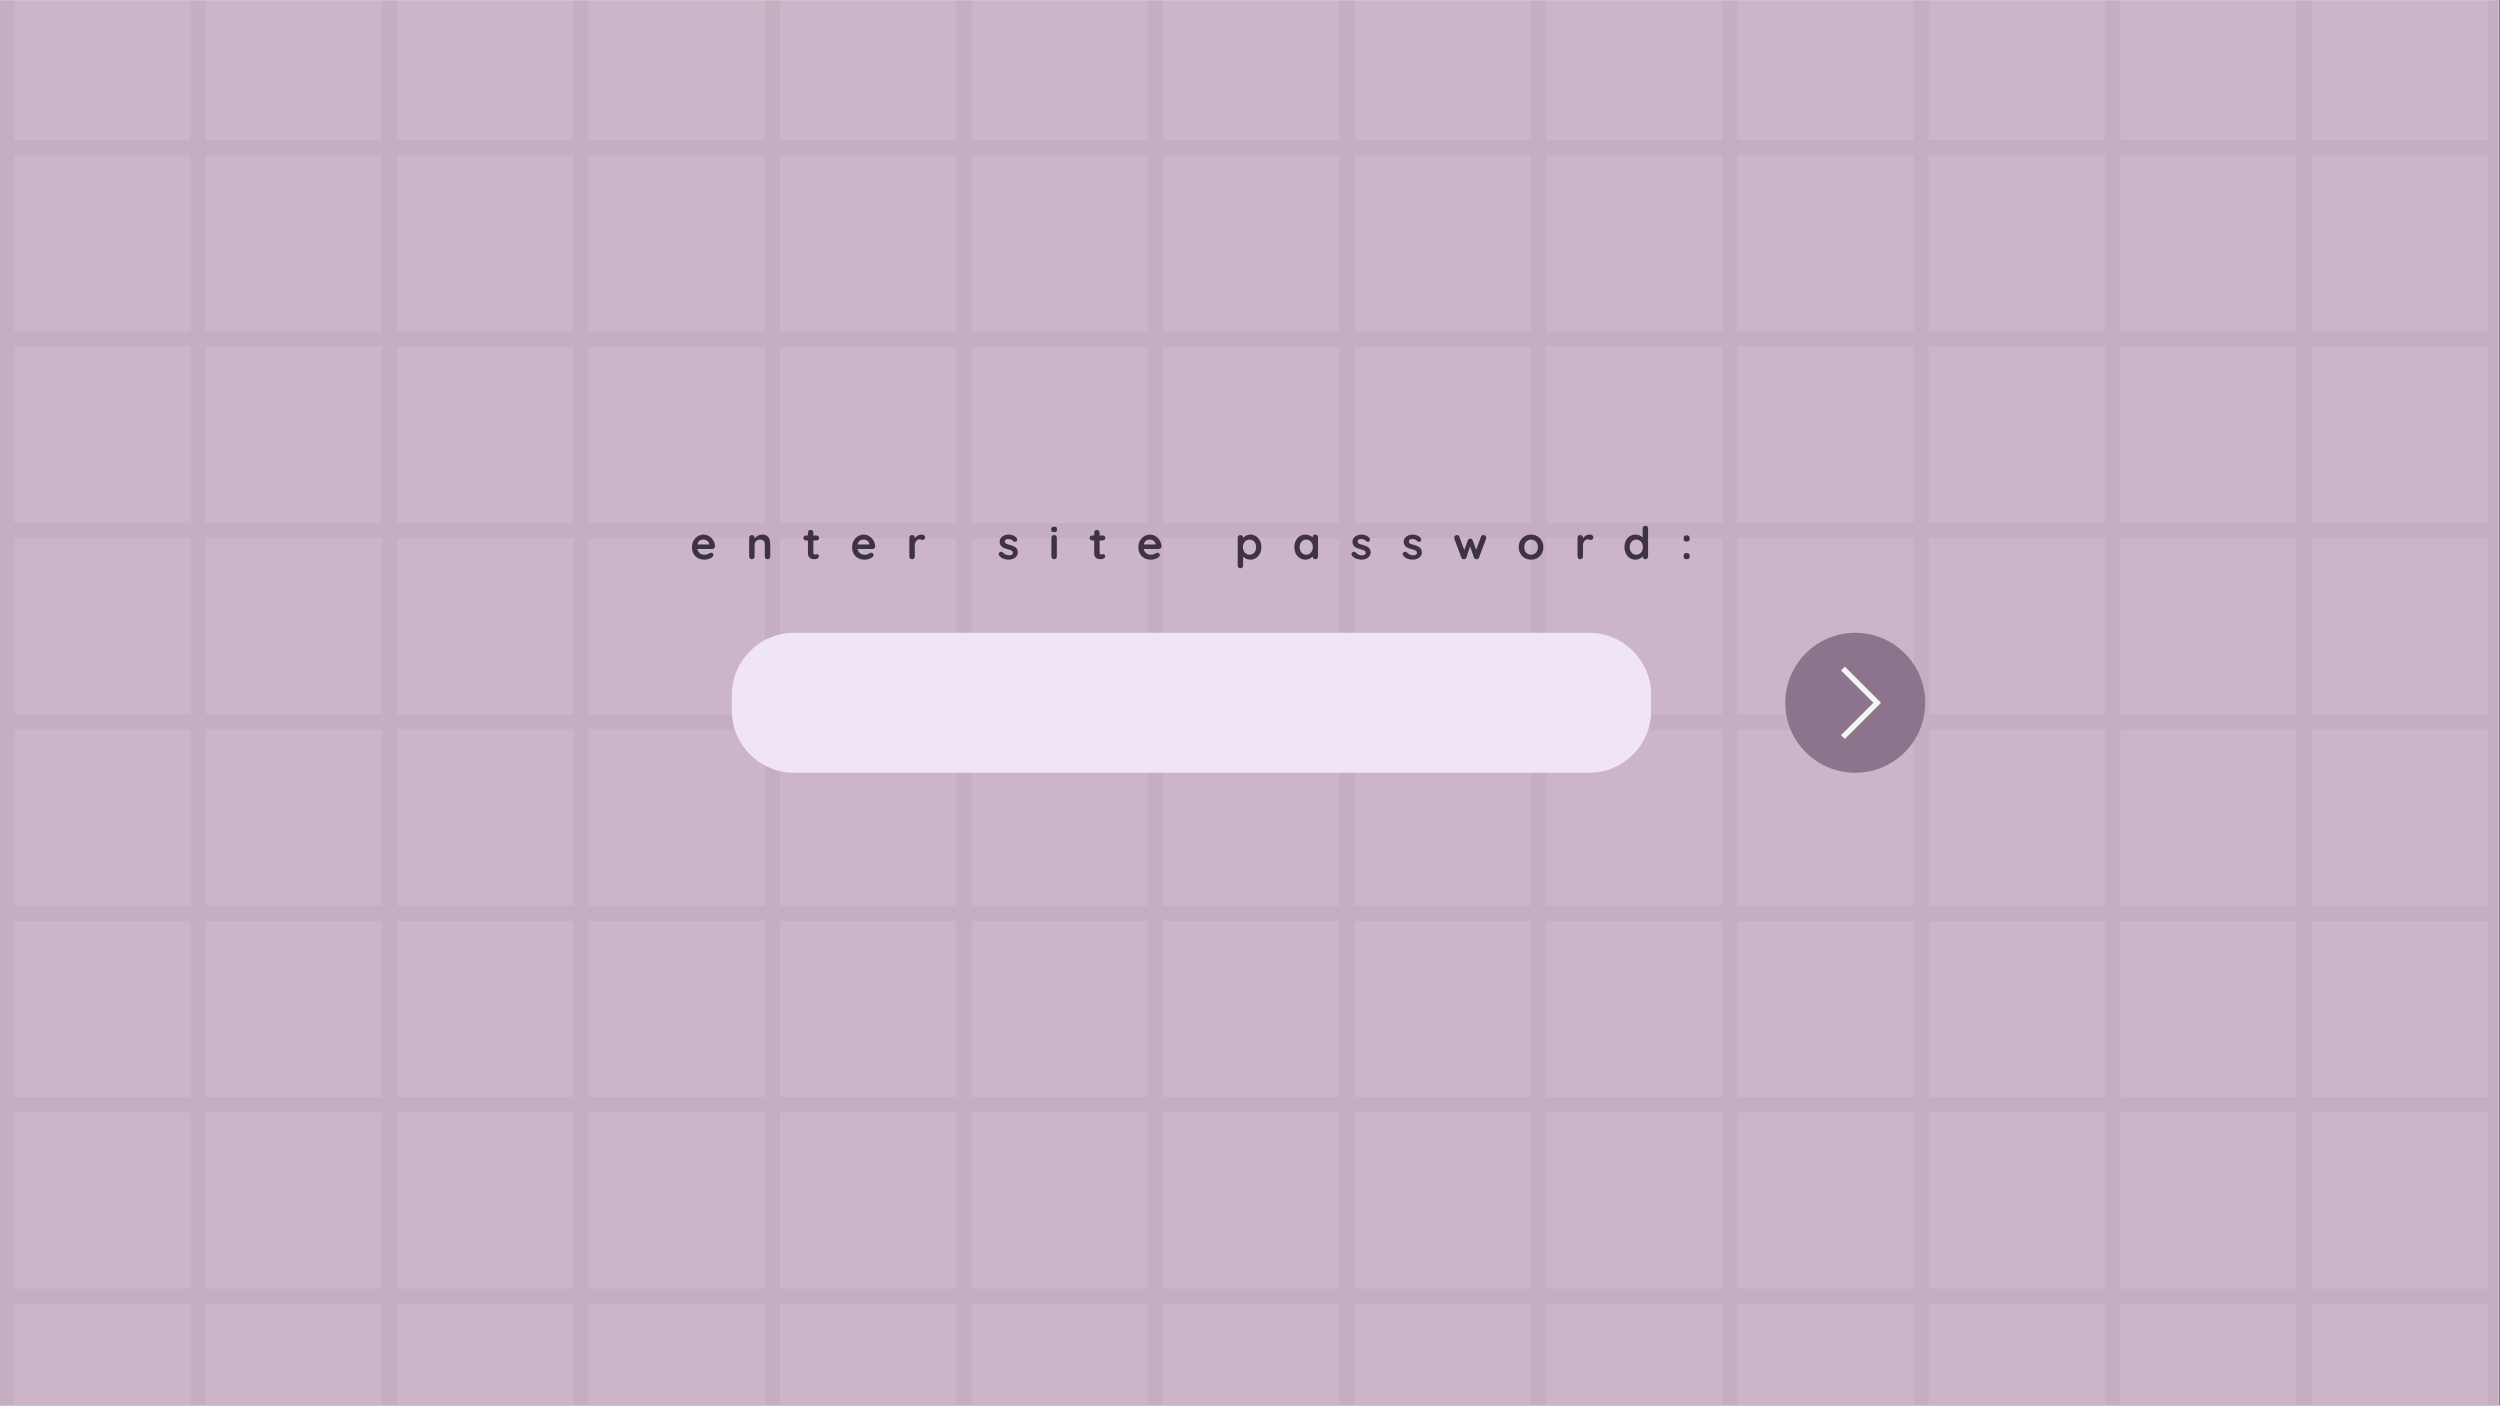 <svg xmlns="http://www.w3.org/2000/svg" xmlns:xlink="http://www.w3.org/1999/xlink" width="1366" zoomAndPan="magnify" viewBox="0 0 1024.5 576" height="768" preserveAspectRatio="xMidYMid meet" version="1.2"><rect x="0" y="0" width="1024.5" height="576" fill="#808080" stroke="none"/><defs><clipPath id="201e81572a"><path d="M 0 0.141 L 1024 0.141 L 1024 575.859 L 0 575.859 Z M 0 0.141 "/></clipPath><filter x="0%" y="0%" width="100%" filterUnits="objectBoundingBox" id="d7fb95d972" height="100%"><feColorMatrix values="0 0 0 0 1 0 0 0 0 1 0 0 0 0 1 0 0 0 1 0" type="matrix" in="SourceGraphic"/></filter><clipPath id="aa9f93e0ec"><path d="M 0 0.141 L 1024 0.141 L 1024 575.859 L 0 575.859 Z M 0 0.141 "/></clipPath><clipPath id="bc7cb6d0bb"><rect x="0" width="1024" y="0" height="576"/></clipPath><clipPath id="2234d8de7b"><path d="M 299.914 259.32 L 676.801 259.32 L 676.801 316.68 L 299.914 316.68 Z M 299.914 259.32 "/></clipPath><clipPath id="a58e790981"><path d="M 325.402 259.32 L 651.168 259.32 C 665.242 259.32 676.652 270.73 676.652 284.805 L 676.652 291.195 C 676.652 305.27 665.242 316.68 651.168 316.68 L 325.402 316.68 C 311.324 316.68 299.914 305.27 299.914 291.195 L 299.914 284.805 C 299.914 270.73 311.324 259.32 325.402 259.32 Z M 325.402 259.32 "/></clipPath><clipPath id="e7c328c275"><path d="M 731.602 259.32 L 789 259.32 L 789 317 L 731.602 317 Z M 731.602 259.32 "/></clipPath></defs><g id="f8a8e75bf9"><g clip-rule="nonzero" clip-path="url(#201e81572a)"><path style=" stroke:none;fill-rule:nonzero;fill:#ffffff;fill-opacity:1;" d="M 0 0.141 L 1024 0.141 L 1024 575.859 L 0 575.859 Z M 0 0.141 "/><path style=" stroke:none;fill-rule:nonzero;fill:#ccb5c8;fill-opacity:1;" d="M 0 0.141 L 1024 0.141 L 1024 575.859 L 0 575.859 Z M 0 0.141 "/><g mask="url(#7dab1a3748)" transform="matrix(1,0,0,1,0,-0)"><g clip-path="url(#bc7cb6d0bb)"><g clip-rule="nonzero" clip-path="url(#aa9f93e0ec)"><path style=" stroke:none;fill-rule:nonzero;fill:#8d748d;fill-opacity:1;" d="M 1174.141 -171.777 L 1174.141 -178 L 1104.27 -178 L 1104.27 -247.875 L 1098.047 -247.875 L 1098.047 -178 L 1025.809 -178 L 1025.809 -247.875 L 1019.59 -247.875 L 1019.59 -178 L 947.352 -178 L 947.352 -247.875 L 941.129 -247.875 L 941.129 -178 L 868.891 -178 L 868.891 -247.875 L 862.672 -247.875 L 862.672 -178 L 790.434 -178 L 790.434 -247.875 L 784.211 -247.875 L 784.211 -178 L 711.977 -178 L 711.977 -247.875 L 705.754 -247.875 L 705.754 -178 L 633.516 -178 L 633.516 -247.875 L 627.293 -247.875 L 627.293 -178 L 555.059 -178 L 555.059 -247.875 L 548.836 -247.875 L 548.836 -178 L 476.598 -178 L 476.598 -247.875 L 470.375 -247.875 L 470.375 -178 L 398.141 -178 L 398.141 -247.875 L 391.918 -247.875 L 391.918 -178 L 319.68 -178 L 319.68 -247.875 L 313.457 -247.875 L 313.457 -178 L 241.223 -178 L 241.223 -247.875 L 235 -247.875 L 235 -178 L 162.762 -178 L 162.762 -247.875 L 156.539 -247.875 L 156.539 -178 L 84.305 -178 L 84.305 -247.875 L 78.082 -247.875 L 78.082 -178 L 5.844 -178 L 5.844 -247.875 L -0.379 -247.875 L -0.379 -178 L -70.25 -178 L -70.25 -171.777 L -0.379 -171.777 L -0.379 -99.543 L -70.25 -99.543 L -70.25 -93.32 L -0.379 -93.32 L -0.379 -21.082 L -70.25 -21.082 L -70.25 -14.859 L -0.379 -14.859 L -0.379 57.375 L -70.25 57.375 L -70.25 63.598 L -0.379 63.598 L -0.379 135.836 L -70.25 135.836 L -70.25 142.059 L -0.379 142.059 L -0.379 214.293 L -70.25 214.293 L -70.25 220.516 L -0.379 220.516 L -0.379 292.754 L -70.25 292.754 L -70.25 298.977 L -0.379 298.977 L -0.379 371.211 L -70.25 371.211 L -70.25 377.434 L -0.379 377.434 L -0.379 449.672 L -70.25 449.672 L -70.25 455.895 L -0.379 455.895 L -0.379 528.129 L -70.25 528.129 L -70.25 534.352 L -0.379 534.352 L -0.379 606.59 L -70.25 606.59 L -70.25 612.812 L -0.379 612.812 L -0.379 685.047 L -70.25 685.047 L -70.25 691.27 L -0.379 691.27 L -0.379 763.508 L -70.25 763.508 L -70.25 769.73 L -0.379 769.73 L -0.379 841.965 L -70.25 841.965 L -70.25 848.188 L -0.379 848.188 L -0.379 920.426 L -70.25 920.426 L -70.25 926.648 L -0.379 926.648 L -0.379 996.52 L 5.844 996.52 L 5.844 926.648 L 78.082 926.648 L 78.082 996.52 L 84.305 996.52 L 84.305 926.648 L 156.539 926.648 L 156.539 996.52 L 162.762 996.52 L 162.762 926.648 L 235 926.648 L 235 996.52 L 241.223 996.52 L 241.223 926.648 L 313.457 926.648 L 313.457 996.52 L 319.68 996.52 L 319.68 926.648 L 391.918 926.648 L 391.918 996.52 L 398.141 996.52 L 398.141 926.648 L 470.375 926.648 L 470.375 996.52 L 476.598 996.52 L 476.598 926.648 L 548.836 926.648 L 548.836 996.52 L 555.059 996.52 L 555.059 926.648 L 627.293 926.648 L 627.293 996.52 L 633.516 996.52 L 633.516 926.648 L 705.754 926.648 L 705.754 996.52 L 711.977 996.52 L 711.977 926.648 L 784.211 926.648 L 784.211 996.52 L 790.434 996.52 L 790.434 926.648 L 862.672 926.648 L 862.672 996.52 L 868.891 996.52 L 868.891 926.648 L 941.129 926.648 L 941.129 996.52 L 947.352 996.52 L 947.352 926.648 L 1019.59 926.648 L 1019.59 996.52 L 1025.809 996.52 L 1025.809 926.648 L 1098.047 926.648 L 1098.047 996.52 L 1104.27 996.52 L 1104.27 926.648 L 1174.141 926.648 L 1174.141 920.426 L 1104.27 920.426 L 1104.27 848.188 L 1174.141 848.188 L 1174.141 841.965 L 1104.27 841.965 L 1104.27 769.73 L 1174.141 769.73 L 1174.141 763.508 L 1104.27 763.508 L 1104.27 691.27 L 1174.141 691.27 L 1174.141 685.047 L 1104.27 685.047 L 1104.27 612.812 L 1174.141 612.812 L 1174.141 606.59 L 1104.27 606.59 L 1104.27 534.352 L 1174.141 534.352 L 1174.141 528.129 L 1104.27 528.129 L 1104.27 455.895 L 1174.141 455.895 L 1174.141 449.672 L 1104.27 449.672 L 1104.27 377.434 L 1174.141 377.434 L 1174.141 371.211 L 1104.27 371.211 L 1104.27 298.977 L 1174.141 298.977 L 1174.141 292.754 L 1104.27 292.754 L 1104.27 220.516 L 1174.141 220.516 L 1174.141 214.293 L 1104.27 214.293 L 1104.27 142.059 L 1174.141 142.059 L 1174.141 135.836 L 1104.27 135.836 L 1104.27 63.598 L 1174.141 63.598 L 1174.141 57.375 L 1104.27 57.375 L 1104.27 -14.859 L 1174.141 -14.859 L 1174.141 -21.082 L 1104.27 -21.082 L 1104.27 -93.32 L 1174.141 -93.32 L 1174.141 -99.543 L 1104.27 -99.543 L 1104.27 -171.777 Z M 1019.59 -171.777 L 1019.59 -99.543 L 947.352 -99.543 L 947.352 -171.777 Z M 548.836 377.434 L 548.836 449.672 L 476.598 449.672 L 476.598 377.434 Z M 476.598 371.211 L 476.598 298.977 L 548.836 298.977 L 548.836 371.211 Z M 555.059 377.434 L 627.293 377.434 L 627.293 449.672 L 555.059 449.672 Z M 555.059 371.211 L 555.059 298.977 L 627.293 298.977 L 627.293 371.211 Z M 555.059 292.754 L 555.059 220.516 L 627.293 220.516 L 627.293 292.754 Z M 548.836 292.754 L 476.598 292.754 L 476.598 220.516 L 548.836 220.516 Z M 470.375 292.754 L 398.141 292.754 L 398.141 220.516 L 470.375 220.516 Z M 470.375 298.977 L 470.375 371.211 L 398.141 371.211 L 398.141 298.977 Z M 470.375 377.434 L 470.375 449.672 L 398.141 449.672 L 398.141 377.434 Z M 470.375 455.895 L 470.375 528.129 L 398.141 528.129 L 398.141 455.895 Z M 476.598 455.895 L 548.836 455.895 L 548.836 528.129 L 476.598 528.129 Z M 555.059 455.895 L 627.293 455.895 L 627.293 528.129 L 555.059 528.129 Z M 633.516 455.895 L 705.754 455.895 L 705.754 528.129 L 633.516 528.129 Z M 633.516 449.672 L 633.516 377.434 L 705.754 377.434 L 705.754 449.672 Z M 633.516 371.211 L 633.516 298.977 L 705.754 298.977 L 705.754 371.211 Z M 633.516 292.754 L 633.516 220.516 L 705.754 220.516 L 705.754 292.754 Z M 633.516 214.293 L 633.516 142.059 L 705.754 142.059 L 705.754 214.293 Z M 627.293 214.293 L 555.059 214.293 L 555.059 142.059 L 627.293 142.059 Z M 548.836 214.293 L 476.598 214.293 L 476.598 142.059 L 548.836 142.059 Z M 470.375 214.293 L 398.141 214.293 L 398.141 142.059 L 470.375 142.059 Z M 391.918 214.293 L 319.68 214.293 L 319.68 142.059 L 391.918 142.059 Z M 391.918 220.516 L 391.918 292.754 L 319.68 292.754 L 319.68 220.516 Z M 391.918 298.977 L 391.918 371.211 L 319.68 371.211 L 319.68 298.977 Z M 391.918 377.434 L 391.918 449.672 L 319.68 449.672 L 319.68 377.434 Z M 391.918 455.895 L 391.918 528.129 L 319.68 528.129 L 319.68 455.895 Z M 391.918 534.352 L 391.918 606.59 L 319.68 606.59 L 319.68 534.352 Z M 398.141 534.352 L 470.375 534.352 L 470.375 606.59 L 398.141 606.59 Z M 476.598 534.352 L 548.836 534.352 L 548.836 606.59 L 476.598 606.59 Z M 555.059 534.352 L 627.293 534.352 L 627.293 606.59 L 555.059 606.59 Z M 633.516 534.352 L 705.754 534.352 L 705.754 606.59 L 633.516 606.59 Z M 711.977 534.352 L 784.211 534.352 L 784.211 606.59 L 711.977 606.59 Z M 711.977 528.129 L 711.977 455.895 L 784.211 455.895 L 784.211 528.129 Z M 711.977 449.672 L 711.977 377.434 L 784.211 377.434 L 784.211 449.672 Z M 711.977 371.211 L 711.977 298.977 L 784.211 298.977 L 784.211 371.211 Z M 711.977 292.754 L 711.977 220.516 L 784.211 220.516 L 784.211 292.754 Z M 711.977 214.293 L 711.977 142.059 L 784.211 142.059 L 784.211 214.293 Z M 711.977 135.836 L 711.977 63.598 L 784.211 63.598 L 784.211 135.836 Z M 705.754 135.836 L 633.516 135.836 L 633.516 63.598 L 705.754 63.598 Z M 627.293 135.836 L 555.059 135.836 L 555.059 63.598 L 627.293 63.598 Z M 548.836 135.836 L 476.598 135.836 L 476.598 63.598 L 548.836 63.598 Z M 470.375 135.836 L 398.141 135.836 L 398.141 63.598 L 470.375 63.598 Z M 391.918 135.836 L 319.68 135.836 L 319.68 63.598 L 391.918 63.598 Z M 313.457 135.836 L 241.223 135.836 L 241.223 63.598 L 313.457 63.598 Z M 313.457 142.059 L 313.457 214.293 L 241.223 214.293 L 241.223 142.059 Z M 313.457 220.516 L 313.457 292.754 L 241.223 292.754 L 241.223 220.516 Z M 313.457 298.977 L 313.457 371.211 L 241.223 371.211 L 241.223 298.977 Z M 313.457 377.434 L 313.457 449.672 L 241.223 449.672 L 241.223 377.434 Z M 313.457 455.895 L 313.457 528.129 L 241.223 528.129 L 241.223 455.895 Z M 313.457 534.352 L 313.457 606.59 L 241.223 606.59 L 241.223 534.352 Z M 313.457 612.812 L 313.457 685.047 L 241.223 685.047 L 241.223 612.812 Z M 319.68 612.812 L 391.918 612.812 L 391.918 685.047 L 319.68 685.047 Z M 398.141 612.812 L 470.375 612.812 L 470.375 685.047 L 398.141 685.047 Z M 476.598 612.812 L 548.836 612.812 L 548.836 685.047 L 476.598 685.047 Z M 555.059 612.812 L 627.293 612.812 L 627.293 685.047 L 555.059 685.047 Z M 633.516 612.812 L 705.754 612.812 L 705.754 685.047 L 633.516 685.047 Z M 711.977 612.812 L 784.211 612.812 L 784.211 685.047 L 711.977 685.047 Z M 790.434 612.812 L 862.672 612.812 L 862.672 685.047 L 790.434 685.047 Z M 790.434 606.59 L 790.434 534.352 L 862.672 534.352 L 862.672 606.59 Z M 790.434 528.129 L 790.434 455.895 L 862.672 455.895 L 862.672 528.129 Z M 790.434 449.672 L 790.434 377.434 L 862.672 377.434 L 862.672 449.672 Z M 790.434 371.211 L 790.434 298.977 L 862.672 298.977 L 862.672 371.211 Z M 790.434 292.754 L 790.434 220.516 L 862.672 220.516 L 862.672 292.754 Z M 790.434 214.293 L 790.434 142.059 L 862.672 142.059 L 862.672 214.293 Z M 790.434 135.836 L 790.434 63.598 L 862.672 63.598 L 862.672 135.836 Z M 790.434 57.375 L 790.434 -14.859 L 862.672 -14.859 L 862.672 57.375 Z M 784.211 57.375 L 711.977 57.375 L 711.977 -14.859 L 784.211 -14.859 Z M 705.754 57.375 L 633.516 57.375 L 633.516 -14.859 L 705.754 -14.859 Z M 627.293 57.375 L 555.059 57.375 L 555.059 -14.859 L 627.293 -14.859 Z M 548.836 57.375 L 476.598 57.375 L 476.598 -14.859 L 548.836 -14.859 Z M 470.375 57.375 L 398.141 57.375 L 398.141 -14.859 L 470.375 -14.859 Z M 391.918 57.375 L 319.68 57.375 L 319.68 -14.859 L 391.918 -14.859 Z M 313.457 57.375 L 241.223 57.375 L 241.223 -14.859 L 313.457 -14.859 Z M 235 57.375 L 162.762 57.375 L 162.762 -14.859 L 235 -14.859 Z M 235 63.598 L 235 135.836 L 162.762 135.836 L 162.762 63.598 Z M 235 142.059 L 235 214.293 L 162.762 214.293 L 162.762 142.059 Z M 235 220.516 L 235 292.754 L 162.762 292.754 L 162.762 220.516 Z M 235 298.977 L 235 371.211 L 162.762 371.211 L 162.762 298.977 Z M 235 377.434 L 235 449.672 L 162.762 449.672 L 162.762 377.434 Z M 235 455.895 L 235 528.129 L 162.762 528.129 L 162.762 455.895 Z M 235 534.352 L 235 606.59 L 162.762 606.59 L 162.762 534.352 Z M 235 612.812 L 235 685.047 L 162.762 685.047 L 162.762 612.812 Z M 235 691.27 L 235 763.508 L 162.762 763.508 L 162.762 691.27 Z M 241.223 691.27 L 313.457 691.27 L 313.457 763.508 L 241.223 763.508 Z M 319.68 691.27 L 391.918 691.27 L 391.918 763.508 L 319.68 763.508 Z M 398.141 691.27 L 470.375 691.27 L 470.375 763.508 L 398.141 763.508 Z M 476.598 691.27 L 548.836 691.27 L 548.836 763.508 L 476.598 763.508 Z M 555.059 691.27 L 627.293 691.27 L 627.293 763.508 L 555.059 763.508 Z M 633.516 691.27 L 705.754 691.27 L 705.754 763.508 L 633.516 763.508 Z M 711.977 691.27 L 784.211 691.27 L 784.211 763.508 L 711.977 763.508 Z M 790.434 691.27 L 862.672 691.27 L 862.672 763.508 L 790.434 763.508 Z M 868.891 691.27 L 941.129 691.27 L 941.129 763.508 L 868.891 763.508 Z M 868.891 685.047 L 868.891 612.812 L 941.129 612.812 L 941.129 685.047 Z M 868.891 606.59 L 868.891 534.352 L 941.129 534.352 L 941.129 606.59 Z M 868.891 528.129 L 868.891 455.895 L 941.129 455.895 L 941.129 528.129 Z M 868.891 449.672 L 868.891 377.434 L 941.129 377.434 L 941.129 449.672 Z M 868.891 371.211 L 868.891 298.977 L 941.129 298.977 L 941.129 371.211 Z M 868.891 292.754 L 868.891 220.516 L 941.129 220.516 L 941.129 292.754 Z M 868.891 214.293 L 868.891 142.059 L 941.129 142.059 L 941.129 214.293 Z M 868.891 135.836 L 868.891 63.598 L 941.129 63.598 L 941.129 135.836 Z M 868.891 57.375 L 868.891 -14.859 L 941.129 -14.859 L 941.129 57.375 Z M 868.891 -21.082 L 868.891 -93.32 L 941.129 -93.32 L 941.129 -21.082 Z M 862.672 -21.082 L 790.434 -21.082 L 790.434 -93.32 L 862.672 -93.32 Z M 784.211 -21.082 L 711.977 -21.082 L 711.977 -93.32 L 784.211 -93.32 Z M 705.754 -21.082 L 633.516 -21.082 L 633.516 -93.32 L 705.754 -93.32 Z M 627.293 -21.082 L 555.059 -21.082 L 555.059 -93.32 L 627.293 -93.32 Z M 548.836 -21.082 L 476.598 -21.082 L 476.598 -93.32 L 548.836 -93.32 Z M 470.375 -21.082 L 398.141 -21.082 L 398.141 -93.32 L 470.375 -93.32 Z M 391.918 -21.082 L 319.68 -21.082 L 319.68 -93.32 L 391.918 -93.32 Z M 313.457 -21.082 L 241.223 -21.082 L 241.223 -93.32 L 313.457 -93.32 Z M 235 -21.082 L 162.762 -21.082 L 162.762 -93.32 L 235 -93.32 Z M 156.539 -21.082 L 84.305 -21.082 L 84.305 -93.32 L 156.539 -93.32 Z M 156.539 -14.859 L 156.539 57.375 L 84.305 57.375 L 84.305 -14.859 Z M 156.539 63.598 L 156.539 135.836 L 84.305 135.836 L 84.305 63.598 Z M 156.539 142.059 L 156.539 214.293 L 84.305 214.293 L 84.305 142.059 Z M 156.539 220.516 L 156.539 292.754 L 84.305 292.754 L 84.305 220.516 Z M 156.539 298.977 L 156.539 371.211 L 84.305 371.211 L 84.305 298.977 Z M 156.539 377.434 L 156.539 449.672 L 84.305 449.672 L 84.305 377.434 Z M 156.539 455.895 L 156.539 528.129 L 84.305 528.129 L 84.305 455.895 Z M 156.539 534.352 L 156.539 606.59 L 84.305 606.59 L 84.305 534.352 Z M 156.539 612.812 L 156.539 685.047 L 84.305 685.047 L 84.305 612.812 Z M 156.539 691.27 L 156.539 763.508 L 84.305 763.508 L 84.305 691.27 Z M 156.539 769.73 L 156.539 841.965 L 84.305 841.965 L 84.305 769.73 Z M 162.762 769.73 L 235 769.73 L 235 841.965 L 162.762 841.965 Z M 241.223 769.73 L 313.457 769.73 L 313.457 841.965 L 241.223 841.965 Z M 319.68 769.73 L 391.918 769.73 L 391.918 841.965 L 319.68 841.965 Z M 398.141 769.73 L 470.375 769.73 L 470.375 841.965 L 398.141 841.965 Z M 476.598 769.73 L 548.836 769.73 L 548.836 841.965 L 476.598 841.965 Z M 555.059 769.73 L 627.293 769.73 L 627.293 841.965 L 555.059 841.965 Z M 633.516 769.73 L 705.754 769.73 L 705.754 841.965 L 633.516 841.965 Z M 711.977 769.73 L 784.211 769.73 L 784.211 841.965 L 711.977 841.965 Z M 790.434 769.73 L 862.672 769.73 L 862.672 841.965 L 790.434 841.965 Z M 868.891 769.73 L 941.129 769.73 L 941.129 841.965 L 868.891 841.965 Z M 947.352 769.73 L 1019.59 769.73 L 1019.59 841.965 L 947.352 841.965 Z M 947.352 763.508 L 947.352 691.27 L 1019.59 691.27 L 1019.59 763.508 Z M 947.352 685.047 L 947.352 612.812 L 1019.59 612.812 L 1019.59 685.047 Z M 947.352 606.59 L 947.352 534.352 L 1019.59 534.352 L 1019.59 606.59 Z M 947.352 528.129 L 947.352 455.895 L 1019.59 455.895 L 1019.59 528.129 Z M 947.352 449.672 L 947.352 377.434 L 1019.59 377.434 L 1019.59 449.672 Z M 947.352 371.211 L 947.352 298.977 L 1019.59 298.977 L 1019.59 371.211 Z M 947.352 292.754 L 947.352 220.516 L 1019.59 220.516 L 1019.59 292.754 Z M 947.352 214.293 L 947.352 142.059 L 1019.59 142.059 L 1019.59 214.293 Z M 947.352 135.836 L 947.352 63.598 L 1019.59 63.598 L 1019.59 135.836 Z M 947.352 57.375 L 947.352 -14.859 L 1019.59 -14.859 L 1019.59 57.375 Z M 947.352 -21.082 L 947.352 -93.32 L 1019.59 -93.32 L 1019.59 -21.082 Z M 941.129 -171.777 L 941.129 -99.543 L 868.891 -99.543 L 868.891 -171.777 Z M 862.672 -171.777 L 862.672 -99.543 L 790.434 -99.543 L 790.434 -171.777 Z M 784.211 -171.777 L 784.211 -99.543 L 711.977 -99.543 L 711.977 -171.777 Z M 705.754 -171.777 L 705.754 -99.543 L 633.516 -99.543 L 633.516 -171.777 Z M 627.293 -171.777 L 627.293 -99.543 L 555.059 -99.543 L 555.059 -171.777 Z M 548.836 -171.777 L 548.836 -99.543 L 476.598 -99.543 L 476.598 -171.777 Z M 470.375 -171.777 L 470.375 -99.543 L 398.141 -99.543 L 398.141 -171.777 Z M 391.918 -171.777 L 391.918 -99.543 L 319.68 -99.543 L 319.68 -171.777 Z M 313.457 -171.777 L 313.457 -99.543 L 241.223 -99.543 L 241.223 -171.777 Z M 235 -171.777 L 235 -99.543 L 162.762 -99.543 L 162.762 -171.777 Z M 156.539 -171.777 L 156.539 -99.543 L 84.305 -99.543 L 84.305 -171.777 Z M 5.844 -171.777 L 78.082 -171.777 L 78.082 -99.543 L 5.844 -99.543 Z M 5.844 -93.32 L 78.082 -93.32 L 78.082 -21.082 L 5.844 -21.082 Z M 5.844 -14.859 L 78.082 -14.859 L 78.082 57.375 L 5.844 57.375 Z M 5.844 63.598 L 78.082 63.598 L 78.082 135.836 L 5.844 135.836 Z M 5.844 142.059 L 78.082 142.059 L 78.082 214.293 L 5.844 214.293 Z M 5.844 220.516 L 78.082 220.516 L 78.082 292.754 L 5.844 292.754 Z M 5.844 298.977 L 78.082 298.977 L 78.082 371.211 L 5.844 371.211 Z M 5.844 377.434 L 78.082 377.434 L 78.082 449.672 L 5.844 449.672 Z M 5.844 455.895 L 78.082 455.895 L 78.082 528.129 L 5.844 528.129 Z M 5.844 534.352 L 78.082 534.352 L 78.082 606.59 L 5.844 606.59 Z M 5.844 612.812 L 78.082 612.812 L 78.082 685.047 L 5.844 685.047 Z M 5.844 691.27 L 78.082 691.27 L 78.082 763.508 L 5.844 763.508 Z M 5.844 769.73 L 78.082 769.73 L 78.082 841.965 L 5.844 841.965 Z M 5.844 920.426 L 5.844 848.188 L 78.082 848.188 L 78.082 920.426 Z M 84.305 920.426 L 84.305 848.188 L 156.539 848.188 L 156.539 920.426 Z M 162.762 920.426 L 162.762 848.188 L 235 848.188 L 235 920.426 Z M 241.223 920.426 L 241.223 848.188 L 313.457 848.188 L 313.457 920.426 Z M 319.68 920.426 L 319.68 848.188 L 391.918 848.188 L 391.918 920.426 Z M 398.141 920.426 L 398.141 848.188 L 470.375 848.188 L 470.375 920.426 Z M 476.598 920.426 L 476.598 848.188 L 548.836 848.188 L 548.836 920.426 Z M 555.059 920.426 L 555.059 848.188 L 627.293 848.188 L 627.293 920.426 Z M 633.516 920.426 L 633.516 848.188 L 705.754 848.188 L 705.754 920.426 Z M 711.977 920.426 L 711.977 848.188 L 784.211 848.188 L 784.211 920.426 Z M 790.434 920.426 L 790.434 848.188 L 862.672 848.188 L 862.672 920.426 Z M 868.891 920.426 L 868.891 848.188 L 941.129 848.188 L 941.129 920.426 Z M 947.352 920.426 L 947.352 848.188 L 1019.59 848.188 L 1019.59 920.426 Z M 1098.047 920.426 L 1025.809 920.426 L 1025.809 848.188 L 1098.047 848.188 Z M 1098.047 841.965 L 1025.809 841.965 L 1025.809 769.73 L 1098.047 769.73 Z M 1098.047 763.508 L 1025.809 763.508 L 1025.809 691.27 L 1098.047 691.27 Z M 1098.047 685.047 L 1025.809 685.047 L 1025.809 612.812 L 1098.047 612.812 Z M 1098.047 606.59 L 1025.809 606.59 L 1025.809 534.352 L 1098.047 534.352 Z M 1098.047 528.129 L 1025.809 528.129 L 1025.809 455.895 L 1098.047 455.895 Z M 1098.047 449.672 L 1025.809 449.672 L 1025.809 377.434 L 1098.047 377.434 Z M 1098.047 371.211 L 1025.809 371.211 L 1025.809 298.977 L 1098.047 298.977 Z M 1098.047 292.754 L 1025.809 292.754 L 1025.809 220.516 L 1098.047 220.516 Z M 1098.047 214.293 L 1025.809 214.293 L 1025.809 142.059 L 1098.047 142.059 Z M 1098.047 135.836 L 1025.809 135.836 L 1025.809 63.598 L 1098.047 63.598 Z M 1098.047 57.375 L 1025.809 57.375 L 1025.809 -14.859 L 1098.047 -14.859 Z M 1098.047 -21.082 L 1025.809 -21.082 L 1025.809 -93.32 L 1098.047 -93.32 Z M 1098.047 -99.543 L 1025.809 -99.543 L 1025.809 -171.777 L 1098.047 -171.777 Z M 1098.047 -99.543 "/></g></g><mask id="7dab1a3748"><g filter="url(#d7fb95d972)"><rect x="0" width="1024.5" y="0" height="576" style="fill:#000000;fill-opacity:0.1;stroke:none;"/></g></mask></g></g><g clip-rule="nonzero" clip-path="url(#2234d8de7b)"><g clip-rule="nonzero" clip-path="url(#a58e790981)"><path style=" stroke:none;fill-rule:nonzero;fill:#f0e5f5;fill-opacity:1;" d="M 299.914 259.32 L 676.574 259.32 L 676.574 316.68 L 299.914 316.68 Z M 299.914 259.32 "/></g></g><g clip-rule="nonzero" clip-path="url(#e7c328c275)"><path style=" stroke:none;fill-rule:nonzero;fill:#8d748d;fill-opacity:1;" d="M 760.281 316.68 C 744.441 316.68 731.602 303.836 731.602 288 C 731.602 272.16 744.441 259.32 760.281 259.32 C 776.121 259.32 788.961 272.16 788.961 288 C 788.961 303.836 776.121 316.68 760.281 316.68 Z M 760.281 316.68 "/></g><path style=" stroke:none;fill-rule:nonzero;fill:#f4f4f4;fill-opacity:1;" d="M 756.012 302.832 L 754.445 301.262 L 767.707 288 L 754.445 274.734 L 756.012 273.168 L 770.844 288 Z M 756.012 302.832 "/><g style="fill:#3f3245;fill-opacity:1;"><g transform="translate(282.832, 229.165)"><path style="stroke:none" d="M 5.875 0.188 C 4.82 0.188 3.91 -0.031 3.141 -0.469 C 2.367 -0.906 1.773 -1.5 1.359 -2.25 C 0.941 -3.008 0.734 -3.863 0.734 -4.812 C 0.734 -5.926 0.957 -6.875 1.406 -7.656 C 1.863 -8.438 2.457 -9.035 3.188 -9.453 C 3.914 -9.879 4.688 -10.094 5.5 -10.094 C 6.125 -10.094 6.719 -9.961 7.281 -9.703 C 7.844 -9.441 8.336 -9.086 8.766 -8.641 C 9.203 -8.191 9.547 -7.672 9.797 -7.078 C 10.055 -6.484 10.188 -5.852 10.188 -5.188 C 10.176 -4.883 10.055 -4.641 9.828 -4.453 C 9.609 -4.273 9.348 -4.188 9.047 -4.188 L 1.984 -4.188 L 1.422 -6.031 L 8.219 -6.031 L 7.812 -5.672 L 7.812 -6.172 C 7.789 -6.523 7.664 -6.844 7.438 -7.125 C 7.207 -7.406 6.922 -7.629 6.578 -7.797 C 6.242 -7.961 5.883 -8.047 5.5 -8.047 C 5.125 -8.047 4.773 -8 4.453 -7.906 C 4.141 -7.812 3.863 -7.645 3.625 -7.406 C 3.395 -7.164 3.211 -6.848 3.078 -6.453 C 2.941 -6.066 2.875 -5.57 2.875 -4.969 C 2.875 -4.301 3.008 -3.734 3.281 -3.266 C 3.562 -2.805 3.922 -2.453 4.359 -2.203 C 4.797 -1.961 5.266 -1.844 5.766 -1.844 C 6.211 -1.844 6.57 -1.879 6.844 -1.953 C 7.125 -2.035 7.348 -2.129 7.516 -2.234 C 7.68 -2.336 7.832 -2.426 7.969 -2.5 C 8.188 -2.613 8.395 -2.672 8.594 -2.672 C 8.863 -2.672 9.086 -2.578 9.266 -2.391 C 9.441 -2.203 9.531 -1.984 9.531 -1.734 C 9.531 -1.398 9.359 -1.098 9.016 -0.828 C 8.691 -0.555 8.238 -0.316 7.656 -0.109 C 7.082 0.086 6.488 0.188 5.875 0.188 Z M 5.875 0.188 "/></g></g><g style="fill:#3f3245;fill-opacity:1;"><g transform="translate(305.82, 229.165)"><path style="stroke:none" d="M 6.5 -10.094 C 7.414 -10.094 8.109 -9.898 8.578 -9.516 C 9.055 -9.129 9.383 -8.617 9.562 -7.984 C 9.738 -7.348 9.828 -6.645 9.828 -5.875 L 9.828 -1.125 C 9.828 -0.801 9.723 -0.531 9.516 -0.312 C 9.305 -0.102 9.039 0 8.719 0 C 8.395 0 8.129 -0.102 7.922 -0.312 C 7.711 -0.531 7.609 -0.801 7.609 -1.125 L 7.609 -5.875 C 7.609 -6.281 7.555 -6.645 7.453 -6.969 C 7.348 -7.301 7.16 -7.562 6.891 -7.75 C 6.617 -7.945 6.227 -8.047 5.719 -8.047 C 5.227 -8.047 4.812 -7.945 4.469 -7.75 C 4.133 -7.562 3.875 -7.301 3.688 -6.969 C 3.508 -6.645 3.422 -6.281 3.422 -5.875 L 3.422 -1.125 C 3.422 -0.801 3.316 -0.531 3.109 -0.312 C 2.898 -0.102 2.633 0 2.312 0 C 1.988 0 1.723 -0.102 1.516 -0.312 C 1.305 -0.531 1.203 -0.801 1.203 -1.125 L 1.203 -8.781 C 1.203 -9.094 1.305 -9.359 1.516 -9.578 C 1.723 -9.797 1.988 -9.906 2.312 -9.906 C 2.633 -9.906 2.898 -9.797 3.109 -9.578 C 3.316 -9.359 3.422 -9.094 3.422 -8.781 L 3.422 -7.984 L 3.141 -8.031 C 3.254 -8.238 3.414 -8.461 3.625 -8.703 C 3.832 -8.953 4.078 -9.18 4.359 -9.391 C 4.648 -9.598 4.973 -9.766 5.328 -9.891 C 5.691 -10.023 6.082 -10.094 6.5 -10.094 Z M 6.5 -10.094 "/></g></g><g style="fill:#3f3245;fill-opacity:1;"><g transform="translate(328.919, 229.165)"><path style="stroke:none" d="M 1.312 -9.719 L 5.703 -9.719 C 5.992 -9.719 6.238 -9.617 6.438 -9.422 C 6.633 -9.223 6.734 -8.977 6.734 -8.688 C 6.734 -8.406 6.633 -8.164 6.438 -7.969 C 6.238 -7.781 5.992 -7.688 5.703 -7.688 L 1.312 -7.688 C 1.02 -7.688 0.773 -7.785 0.578 -7.984 C 0.379 -8.18 0.281 -8.426 0.281 -8.719 C 0.281 -9 0.379 -9.234 0.578 -9.422 C 0.773 -9.617 1.02 -9.719 1.312 -9.719 Z M 3.297 -12.031 C 3.617 -12.031 3.879 -11.922 4.078 -11.703 C 4.285 -11.492 4.391 -11.227 4.391 -10.906 L 4.391 -2.672 C 4.391 -2.492 4.422 -2.348 4.484 -2.234 C 4.555 -2.129 4.648 -2.051 4.766 -2 C 4.879 -1.945 5.004 -1.922 5.141 -1.922 C 5.297 -1.922 5.43 -1.945 5.547 -2 C 5.672 -2.062 5.816 -2.094 5.984 -2.094 C 6.148 -2.094 6.305 -2.008 6.453 -1.844 C 6.598 -1.688 6.672 -1.469 6.672 -1.188 C 6.672 -0.844 6.477 -0.555 6.094 -0.328 C 5.719 -0.109 5.316 0 4.891 0 C 4.629 0 4.344 -0.02 4.031 -0.062 C 3.719 -0.102 3.422 -0.207 3.141 -0.375 C 2.859 -0.539 2.625 -0.797 2.438 -1.141 C 2.258 -1.492 2.172 -1.973 2.172 -2.578 L 2.172 -10.906 C 2.172 -11.227 2.273 -11.492 2.484 -11.703 C 2.703 -11.922 2.973 -12.031 3.297 -12.031 Z M 3.297 -12.031 "/></g></g><g style="fill:#3f3245;fill-opacity:1;"><g transform="translate(348.464, 229.165)"><path style="stroke:none" d="M 5.875 0.188 C 4.82 0.188 3.91 -0.031 3.141 -0.469 C 2.367 -0.906 1.773 -1.5 1.359 -2.25 C 0.941 -3.008 0.734 -3.863 0.734 -4.812 C 0.734 -5.926 0.957 -6.875 1.406 -7.656 C 1.863 -8.438 2.457 -9.035 3.188 -9.453 C 3.914 -9.879 4.688 -10.094 5.5 -10.094 C 6.125 -10.094 6.719 -9.961 7.281 -9.703 C 7.844 -9.441 8.336 -9.086 8.766 -8.641 C 9.203 -8.191 9.547 -7.672 9.797 -7.078 C 10.055 -6.484 10.188 -5.852 10.188 -5.188 C 10.176 -4.883 10.055 -4.641 9.828 -4.453 C 9.609 -4.273 9.348 -4.188 9.047 -4.188 L 1.984 -4.188 L 1.422 -6.031 L 8.219 -6.031 L 7.812 -5.672 L 7.812 -6.172 C 7.789 -6.523 7.664 -6.844 7.438 -7.125 C 7.207 -7.406 6.922 -7.629 6.578 -7.797 C 6.242 -7.961 5.883 -8.047 5.5 -8.047 C 5.125 -8.047 4.773 -8 4.453 -7.906 C 4.141 -7.812 3.863 -7.645 3.625 -7.406 C 3.395 -7.164 3.211 -6.848 3.078 -6.453 C 2.941 -6.066 2.875 -5.57 2.875 -4.969 C 2.875 -4.301 3.008 -3.734 3.281 -3.266 C 3.562 -2.805 3.922 -2.453 4.359 -2.203 C 4.797 -1.961 5.266 -1.844 5.766 -1.844 C 6.211 -1.844 6.57 -1.879 6.844 -1.953 C 7.125 -2.035 7.348 -2.129 7.516 -2.234 C 7.68 -2.336 7.832 -2.426 7.969 -2.5 C 8.188 -2.613 8.395 -2.672 8.594 -2.672 C 8.863 -2.672 9.086 -2.578 9.266 -2.391 C 9.441 -2.203 9.531 -1.984 9.531 -1.734 C 9.531 -1.398 9.359 -1.098 9.016 -0.828 C 8.691 -0.555 8.238 -0.316 7.656 -0.109 C 7.082 0.086 6.488 0.188 5.875 0.188 Z M 5.875 0.188 "/></g></g><g style="fill:#3f3245;fill-opacity:1;"><g transform="translate(371.452, 229.165)"><path style="stroke:none" d="M 2.312 0 C 1.988 0 1.723 -0.102 1.516 -0.312 C 1.305 -0.531 1.203 -0.801 1.203 -1.125 L 1.203 -8.781 C 1.203 -9.094 1.305 -9.359 1.516 -9.578 C 1.723 -9.797 1.988 -9.906 2.312 -9.906 C 2.633 -9.906 2.898 -9.797 3.109 -9.578 C 3.316 -9.359 3.422 -9.094 3.422 -8.781 L 3.422 -7.031 L 3.297 -8.281 C 3.43 -8.57 3.602 -8.832 3.812 -9.062 C 4.031 -9.289 4.273 -9.484 4.547 -9.641 C 4.828 -9.797 5.117 -9.91 5.422 -9.984 C 5.734 -10.055 6.039 -10.094 6.344 -10.094 C 6.719 -10.094 7.031 -9.988 7.281 -9.781 C 7.539 -9.57 7.672 -9.32 7.672 -9.031 C 7.672 -8.625 7.562 -8.332 7.344 -8.156 C 7.133 -7.977 6.91 -7.891 6.672 -7.891 C 6.43 -7.891 6.211 -7.93 6.016 -8.016 C 5.828 -8.098 5.613 -8.141 5.375 -8.141 C 5.145 -8.141 4.914 -8.086 4.688 -7.984 C 4.457 -7.879 4.25 -7.719 4.062 -7.5 C 3.875 -7.281 3.719 -7.004 3.594 -6.672 C 3.477 -6.348 3.422 -5.961 3.422 -5.516 L 3.422 -1.125 C 3.422 -0.801 3.316 -0.531 3.109 -0.312 C 2.898 -0.102 2.633 0 2.312 0 Z M 2.312 0 "/></g></g><g style="fill:#3f3245;fill-opacity:1;"><g transform="translate(391.553, 229.165)"><path style="stroke:none" d=""/></g></g><g style="fill:#3f3245;fill-opacity:1;"><g transform="translate(408.804, 229.165)"><path style="stroke:none" d="M 0.625 -1.531 C 0.5 -1.707 0.441 -1.93 0.453 -2.203 C 0.473 -2.473 0.633 -2.707 0.938 -2.906 C 1.133 -3.031 1.344 -3.082 1.562 -3.062 C 1.789 -3.039 2.008 -2.926 2.219 -2.719 C 2.582 -2.363 2.957 -2.086 3.344 -1.891 C 3.738 -1.691 4.234 -1.594 4.828 -1.594 C 5.016 -1.602 5.219 -1.629 5.438 -1.672 C 5.664 -1.711 5.863 -1.812 6.031 -1.969 C 6.195 -2.125 6.281 -2.363 6.281 -2.688 C 6.281 -2.957 6.188 -3.172 6 -3.328 C 5.812 -3.492 5.566 -3.629 5.266 -3.734 C 4.961 -3.848 4.629 -3.957 4.266 -4.062 C 3.879 -4.164 3.484 -4.285 3.078 -4.422 C 2.68 -4.555 2.316 -4.734 1.984 -4.953 C 1.648 -5.172 1.379 -5.457 1.172 -5.812 C 0.961 -6.164 0.859 -6.617 0.859 -7.172 C 0.859 -7.785 1.031 -8.305 1.375 -8.734 C 1.719 -9.172 2.16 -9.504 2.703 -9.734 C 3.254 -9.973 3.832 -10.094 4.438 -10.094 C 4.82 -10.094 5.223 -10.047 5.641 -9.953 C 6.066 -9.859 6.469 -9.707 6.844 -9.5 C 7.227 -9.301 7.551 -9.035 7.812 -8.703 C 7.945 -8.516 8.023 -8.289 8.047 -8.031 C 8.078 -7.77 7.961 -7.535 7.703 -7.328 C 7.516 -7.18 7.297 -7.117 7.047 -7.141 C 6.805 -7.16 6.602 -7.242 6.438 -7.391 C 6.227 -7.66 5.945 -7.875 5.594 -8.031 C 5.25 -8.195 4.848 -8.281 4.391 -8.281 C 4.203 -8.281 4 -8.254 3.781 -8.203 C 3.57 -8.16 3.383 -8.066 3.219 -7.922 C 3.062 -7.785 2.984 -7.566 2.984 -7.266 C 2.984 -6.973 3.07 -6.742 3.25 -6.578 C 3.438 -6.41 3.688 -6.273 4 -6.172 C 4.32 -6.066 4.66 -5.969 5.016 -5.875 C 5.391 -5.77 5.766 -5.648 6.141 -5.516 C 6.523 -5.379 6.879 -5.195 7.203 -4.969 C 7.523 -4.75 7.785 -4.461 7.984 -4.109 C 8.18 -3.766 8.281 -3.32 8.281 -2.781 C 8.281 -2.145 8.094 -1.602 7.719 -1.156 C 7.352 -0.719 6.891 -0.383 6.328 -0.156 C 5.773 0.07 5.207 0.188 4.625 0.188 C 3.895 0.188 3.164 0.062 2.438 -0.188 C 1.719 -0.445 1.113 -0.895 0.625 -1.531 Z M 0.625 -1.531 "/></g></g><g style="fill:#3f3245;fill-opacity:1;"><g transform="translate(429.793, 229.165)"><path style="stroke:none" d="M 3.297 -1.125 C 3.297 -0.801 3.191 -0.531 2.984 -0.312 C 2.773 -0.102 2.508 0 2.188 0 C 1.863 0 1.598 -0.102 1.391 -0.312 C 1.18 -0.531 1.078 -0.801 1.078 -1.125 L 1.078 -8.781 C 1.078 -9.094 1.18 -9.359 1.391 -9.578 C 1.598 -9.797 1.863 -9.906 2.188 -9.906 C 2.508 -9.906 2.773 -9.797 2.984 -9.578 C 3.191 -9.359 3.297 -9.094 3.297 -8.781 Z M 2.172 -11.109 C 1.742 -11.109 1.441 -11.176 1.266 -11.312 C 1.098 -11.445 1.016 -11.688 1.016 -12.031 L 1.016 -12.391 C 1.016 -12.742 1.109 -12.984 1.297 -13.109 C 1.492 -13.242 1.789 -13.312 2.188 -13.312 C 2.613 -13.312 2.914 -13.242 3.094 -13.109 C 3.27 -12.973 3.359 -12.734 3.359 -12.391 L 3.359 -12.031 C 3.359 -11.676 3.266 -11.43 3.078 -11.297 C 2.891 -11.172 2.586 -11.109 2.172 -11.109 Z M 2.172 -11.109 "/></g></g><g style="fill:#3f3245;fill-opacity:1;"><g transform="translate(446.229, 229.165)"><path style="stroke:none" d="M 1.312 -9.719 L 5.703 -9.719 C 5.992 -9.719 6.238 -9.617 6.438 -9.422 C 6.633 -9.223 6.734 -8.977 6.734 -8.688 C 6.734 -8.406 6.633 -8.164 6.438 -7.969 C 6.238 -7.781 5.992 -7.688 5.703 -7.688 L 1.312 -7.688 C 1.02 -7.688 0.773 -7.785 0.578 -7.984 C 0.379 -8.18 0.281 -8.426 0.281 -8.719 C 0.281 -9 0.379 -9.234 0.578 -9.422 C 0.773 -9.617 1.02 -9.719 1.312 -9.719 Z M 3.297 -12.031 C 3.617 -12.031 3.879 -11.922 4.078 -11.703 C 4.285 -11.492 4.391 -11.227 4.391 -10.906 L 4.391 -2.672 C 4.391 -2.492 4.422 -2.348 4.484 -2.234 C 4.555 -2.129 4.648 -2.051 4.766 -2 C 4.879 -1.945 5.004 -1.922 5.141 -1.922 C 5.297 -1.922 5.43 -1.945 5.547 -2 C 5.672 -2.062 5.816 -2.094 5.984 -2.094 C 6.148 -2.094 6.305 -2.008 6.453 -1.844 C 6.598 -1.688 6.672 -1.469 6.672 -1.188 C 6.672 -0.844 6.477 -0.555 6.094 -0.328 C 5.719 -0.109 5.316 0 4.891 0 C 4.629 0 4.344 -0.02 4.031 -0.062 C 3.719 -0.102 3.422 -0.207 3.141 -0.375 C 2.859 -0.539 2.625 -0.797 2.438 -1.141 C 2.258 -1.492 2.172 -1.973 2.172 -2.578 L 2.172 -10.906 C 2.172 -11.227 2.273 -11.492 2.484 -11.703 C 2.703 -11.922 2.973 -12.031 3.297 -12.031 Z M 3.297 -12.031 "/></g></g><g style="fill:#3f3245;fill-opacity:1;"><g transform="translate(465.775, 229.165)"><path style="stroke:none" d="M 5.875 0.188 C 4.82 0.188 3.91 -0.031 3.141 -0.469 C 2.367 -0.906 1.773 -1.5 1.359 -2.25 C 0.941 -3.008 0.734 -3.863 0.734 -4.812 C 0.734 -5.926 0.957 -6.875 1.406 -7.656 C 1.863 -8.438 2.457 -9.035 3.188 -9.453 C 3.914 -9.879 4.688 -10.094 5.5 -10.094 C 6.125 -10.094 6.719 -9.961 7.281 -9.703 C 7.844 -9.441 8.336 -9.086 8.766 -8.641 C 9.203 -8.191 9.547 -7.672 9.797 -7.078 C 10.055 -6.484 10.188 -5.852 10.188 -5.188 C 10.176 -4.883 10.055 -4.641 9.828 -4.453 C 9.609 -4.273 9.348 -4.188 9.047 -4.188 L 1.984 -4.188 L 1.422 -6.031 L 8.219 -6.031 L 7.812 -5.672 L 7.812 -6.172 C 7.789 -6.523 7.664 -6.844 7.438 -7.125 C 7.207 -7.406 6.922 -7.629 6.578 -7.797 C 6.242 -7.961 5.883 -8.047 5.5 -8.047 C 5.125 -8.047 4.773 -8 4.453 -7.906 C 4.141 -7.812 3.863 -7.645 3.625 -7.406 C 3.395 -7.164 3.211 -6.848 3.078 -6.453 C 2.941 -6.066 2.875 -5.57 2.875 -4.969 C 2.875 -4.301 3.008 -3.734 3.281 -3.266 C 3.562 -2.805 3.922 -2.453 4.359 -2.203 C 4.797 -1.961 5.266 -1.844 5.766 -1.844 C 6.211 -1.844 6.57 -1.879 6.844 -1.953 C 7.125 -2.035 7.348 -2.129 7.516 -2.234 C 7.68 -2.336 7.832 -2.426 7.969 -2.5 C 8.188 -2.613 8.395 -2.672 8.594 -2.672 C 8.863 -2.672 9.086 -2.578 9.266 -2.391 C 9.441 -2.203 9.531 -1.984 9.531 -1.734 C 9.531 -1.398 9.359 -1.098 9.016 -0.828 C 8.691 -0.555 8.238 -0.316 7.656 -0.109 C 7.082 0.086 6.488 0.188 5.875 0.188 Z M 5.875 0.188 "/></g></g><g style="fill:#3f3245;fill-opacity:1;"><g transform="translate(488.763, 229.165)"><path style="stroke:none" d=""/></g></g><g style="fill:#3f3245;fill-opacity:1;"><g transform="translate(506.013, 229.165)"><path style="stroke:none" d="M 6.328 -10.094 C 7.191 -10.094 7.969 -9.875 8.656 -9.438 C 9.344 -9 9.883 -8.395 10.281 -7.625 C 10.688 -6.863 10.891 -5.977 10.891 -4.969 C 10.891 -3.945 10.688 -3.051 10.281 -2.281 C 9.883 -1.508 9.348 -0.906 8.672 -0.469 C 8.004 -0.031 7.25 0.188 6.406 0.188 C 5.914 0.188 5.453 0.109 5.016 -0.047 C 4.586 -0.211 4.207 -0.414 3.875 -0.656 C 3.551 -0.906 3.297 -1.156 3.109 -1.406 C 2.93 -1.664 2.844 -1.883 2.844 -2.062 L 3.422 -2.297 L 3.422 2.578 C 3.422 2.898 3.316 3.164 3.109 3.375 C 2.898 3.594 2.633 3.703 2.312 3.703 C 1.988 3.703 1.723 3.598 1.516 3.391 C 1.305 3.18 1.203 2.91 1.203 2.578 L 1.203 -8.781 C 1.203 -9.094 1.305 -9.359 1.516 -9.578 C 1.723 -9.797 1.988 -9.906 2.312 -9.906 C 2.633 -9.906 2.898 -9.797 3.109 -9.578 C 3.316 -9.359 3.422 -9.094 3.422 -8.781 L 3.422 -7.875 L 3.109 -8.031 C 3.109 -8.195 3.191 -8.395 3.359 -8.625 C 3.535 -8.852 3.77 -9.078 4.062 -9.297 C 4.363 -9.523 4.707 -9.711 5.094 -9.859 C 5.488 -10.016 5.898 -10.094 6.328 -10.094 Z M 6.047 -8.047 C 5.504 -8.047 5.031 -7.91 4.625 -7.641 C 4.219 -7.367 3.898 -7 3.672 -6.531 C 3.441 -6.07 3.328 -5.551 3.328 -4.969 C 3.328 -4.383 3.441 -3.852 3.672 -3.375 C 3.898 -2.906 4.219 -2.531 4.625 -2.25 C 5.031 -1.977 5.504 -1.844 6.047 -1.844 C 6.598 -1.844 7.07 -1.977 7.469 -2.25 C 7.875 -2.531 8.191 -2.906 8.422 -3.375 C 8.648 -3.852 8.766 -4.383 8.766 -4.969 C 8.766 -5.551 8.648 -6.07 8.422 -6.531 C 8.191 -7 7.875 -7.367 7.469 -7.641 C 7.07 -7.91 6.598 -8.047 6.047 -8.047 Z M 6.047 -8.047 "/></g></g><g style="fill:#3f3245;fill-opacity:1;"><g transform="translate(529.705, 229.165)"><path style="stroke:none" d="M 9.312 -10.094 C 9.633 -10.094 9.898 -9.988 10.109 -9.781 C 10.316 -9.57 10.422 -9.301 10.422 -8.969 L 10.422 -1.125 C 10.422 -0.801 10.316 -0.531 10.109 -0.312 C 9.898 -0.102 9.633 0 9.312 0 C 8.988 0 8.723 -0.102 8.516 -0.312 C 8.305 -0.531 8.203 -0.801 8.203 -1.125 L 8.203 -2.031 L 8.609 -1.875 C 8.609 -1.707 8.52 -1.508 8.344 -1.281 C 8.176 -1.051 7.941 -0.828 7.641 -0.609 C 7.348 -0.391 7 -0.203 6.594 -0.047 C 6.195 0.109 5.766 0.188 5.297 0.188 C 4.441 0.188 3.664 -0.031 2.969 -0.469 C 2.281 -0.906 1.734 -1.508 1.328 -2.281 C 0.93 -3.051 0.734 -3.938 0.734 -4.938 C 0.734 -5.957 0.93 -6.852 1.328 -7.625 C 1.734 -8.395 2.273 -9 2.953 -9.438 C 3.641 -9.875 4.395 -10.094 5.219 -10.094 C 5.75 -10.094 6.234 -10.008 6.672 -9.844 C 7.117 -9.688 7.504 -9.484 7.828 -9.234 C 8.16 -8.992 8.414 -8.742 8.594 -8.484 C 8.781 -8.234 8.875 -8.02 8.875 -7.844 L 8.203 -7.609 L 8.203 -8.969 C 8.203 -9.281 8.305 -9.547 8.516 -9.766 C 8.723 -9.984 8.988 -10.094 9.312 -10.094 Z M 5.578 -1.844 C 6.117 -1.844 6.594 -1.977 7 -2.25 C 7.406 -2.531 7.723 -2.906 7.953 -3.375 C 8.18 -3.844 8.297 -4.363 8.297 -4.938 C 8.297 -5.531 8.18 -6.062 7.953 -6.531 C 7.723 -7 7.406 -7.367 7 -7.641 C 6.594 -7.91 6.117 -8.047 5.578 -8.047 C 5.047 -8.047 4.578 -7.91 4.172 -7.641 C 3.766 -7.367 3.445 -7 3.219 -6.531 C 2.988 -6.062 2.875 -5.531 2.875 -4.938 C 2.875 -4.363 2.988 -3.844 3.219 -3.375 C 3.445 -2.906 3.766 -2.531 4.172 -2.25 C 4.578 -1.977 5.047 -1.844 5.578 -1.844 Z M 5.578 -1.844 "/></g></g><g style="fill:#3f3245;fill-opacity:1;"><g transform="translate(553.396, 229.165)"><path style="stroke:none" d="M 0.625 -1.531 C 0.5 -1.707 0.441 -1.93 0.453 -2.203 C 0.473 -2.473 0.633 -2.707 0.938 -2.906 C 1.133 -3.031 1.344 -3.082 1.562 -3.062 C 1.789 -3.039 2.008 -2.926 2.219 -2.719 C 2.582 -2.363 2.957 -2.086 3.344 -1.891 C 3.738 -1.691 4.234 -1.594 4.828 -1.594 C 5.016 -1.602 5.219 -1.629 5.438 -1.672 C 5.664 -1.711 5.863 -1.812 6.031 -1.969 C 6.195 -2.125 6.281 -2.363 6.281 -2.688 C 6.281 -2.957 6.188 -3.172 6 -3.328 C 5.812 -3.492 5.566 -3.629 5.266 -3.734 C 4.961 -3.848 4.629 -3.957 4.266 -4.062 C 3.879 -4.164 3.484 -4.285 3.078 -4.422 C 2.68 -4.555 2.316 -4.734 1.984 -4.953 C 1.648 -5.172 1.379 -5.457 1.172 -5.812 C 0.961 -6.164 0.859 -6.617 0.859 -7.172 C 0.859 -7.785 1.031 -8.305 1.375 -8.734 C 1.719 -9.172 2.16 -9.504 2.703 -9.734 C 3.254 -9.973 3.832 -10.094 4.438 -10.094 C 4.82 -10.094 5.223 -10.047 5.641 -9.953 C 6.066 -9.859 6.469 -9.707 6.844 -9.5 C 7.227 -9.301 7.551 -9.035 7.812 -8.703 C 7.945 -8.516 8.023 -8.289 8.047 -8.031 C 8.078 -7.77 7.961 -7.535 7.703 -7.328 C 7.516 -7.18 7.297 -7.117 7.047 -7.141 C 6.805 -7.16 6.602 -7.242 6.438 -7.391 C 6.227 -7.66 5.945 -7.875 5.594 -8.031 C 5.25 -8.195 4.848 -8.281 4.391 -8.281 C 4.203 -8.281 4 -8.254 3.781 -8.203 C 3.57 -8.16 3.383 -8.066 3.219 -7.922 C 3.062 -7.785 2.984 -7.566 2.984 -7.266 C 2.984 -6.973 3.07 -6.742 3.25 -6.578 C 3.438 -6.41 3.688 -6.273 4 -6.172 C 4.32 -6.066 4.66 -5.969 5.016 -5.875 C 5.391 -5.77 5.766 -5.648 6.141 -5.516 C 6.523 -5.379 6.879 -5.195 7.203 -4.969 C 7.523 -4.75 7.785 -4.461 7.984 -4.109 C 8.18 -3.766 8.281 -3.32 8.281 -2.781 C 8.281 -2.145 8.094 -1.602 7.719 -1.156 C 7.352 -0.719 6.891 -0.383 6.328 -0.156 C 5.773 0.07 5.207 0.188 4.625 0.188 C 3.895 0.188 3.164 0.062 2.438 -0.188 C 1.719 -0.445 1.113 -0.895 0.625 -1.531 Z M 0.625 -1.531 "/></g></g><g style="fill:#3f3245;fill-opacity:1;"><g transform="translate(574.385, 229.165)"><path style="stroke:none" d="M 0.625 -1.531 C 0.5 -1.707 0.441 -1.93 0.453 -2.203 C 0.473 -2.473 0.633 -2.707 0.938 -2.906 C 1.133 -3.031 1.344 -3.082 1.562 -3.062 C 1.789 -3.039 2.008 -2.926 2.219 -2.719 C 2.582 -2.363 2.957 -2.086 3.344 -1.891 C 3.738 -1.691 4.234 -1.594 4.828 -1.594 C 5.016 -1.602 5.219 -1.629 5.438 -1.672 C 5.664 -1.711 5.863 -1.812 6.031 -1.969 C 6.195 -2.125 6.281 -2.363 6.281 -2.688 C 6.281 -2.957 6.188 -3.172 6 -3.328 C 5.812 -3.492 5.566 -3.629 5.266 -3.734 C 4.961 -3.848 4.629 -3.957 4.266 -4.062 C 3.879 -4.164 3.484 -4.285 3.078 -4.422 C 2.68 -4.555 2.316 -4.734 1.984 -4.953 C 1.648 -5.172 1.379 -5.457 1.172 -5.812 C 0.961 -6.164 0.859 -6.617 0.859 -7.172 C 0.859 -7.785 1.031 -8.305 1.375 -8.734 C 1.719 -9.172 2.16 -9.504 2.703 -9.734 C 3.254 -9.973 3.832 -10.094 4.438 -10.094 C 4.82 -10.094 5.223 -10.047 5.641 -9.953 C 6.066 -9.859 6.469 -9.707 6.844 -9.5 C 7.227 -9.301 7.551 -9.035 7.812 -8.703 C 7.945 -8.516 8.023 -8.289 8.047 -8.031 C 8.078 -7.77 7.961 -7.535 7.703 -7.328 C 7.516 -7.18 7.297 -7.117 7.047 -7.141 C 6.805 -7.16 6.602 -7.242 6.438 -7.391 C 6.227 -7.66 5.945 -7.875 5.594 -8.031 C 5.25 -8.195 4.848 -8.281 4.391 -8.281 C 4.203 -8.281 4 -8.254 3.781 -8.203 C 3.57 -8.16 3.383 -8.066 3.219 -7.922 C 3.062 -7.785 2.984 -7.566 2.984 -7.266 C 2.984 -6.973 3.07 -6.742 3.25 -6.578 C 3.438 -6.41 3.688 -6.273 4 -6.172 C 4.32 -6.066 4.66 -5.969 5.016 -5.875 C 5.391 -5.77 5.766 -5.648 6.141 -5.516 C 6.523 -5.379 6.879 -5.195 7.203 -4.969 C 7.523 -4.75 7.785 -4.461 7.984 -4.109 C 8.18 -3.766 8.281 -3.32 8.281 -2.781 C 8.281 -2.145 8.094 -1.602 7.719 -1.156 C 7.352 -0.719 6.891 -0.383 6.328 -0.156 C 5.773 0.07 5.207 0.188 4.625 0.188 C 3.895 0.188 3.164 0.062 2.438 -0.188 C 1.719 -0.445 1.113 -0.895 0.625 -1.531 Z M 0.625 -1.531 "/></g></g><g style="fill:#3f3245;fill-opacity:1;"><g transform="translate(595.374, 229.165)"><path style="stroke:none" d="M 12.609 -9.906 C 12.891 -9.906 13.133 -9.797 13.344 -9.578 C 13.562 -9.359 13.672 -9.086 13.672 -8.766 C 13.672 -8.672 13.66 -8.586 13.641 -8.516 C 13.629 -8.453 13.613 -8.391 13.594 -8.328 L 10.75 -0.703 C 10.664 -0.453 10.516 -0.258 10.297 -0.125 C 10.078 0 9.844 0.039 9.594 0 C 9.176 -0.02 8.859 -0.254 8.641 -0.703 L 6.812 -5.984 L 7.297 -5.969 L 5.578 -0.703 C 5.367 -0.254 5.051 -0.02 4.625 0 C 4.395 0.039 4.164 0 3.938 -0.125 C 3.707 -0.258 3.551 -0.453 3.469 -0.703 L 0.625 -8.328 C 0.582 -8.461 0.562 -8.609 0.562 -8.766 C 0.562 -9.055 0.656 -9.316 0.844 -9.547 C 1.039 -9.785 1.316 -9.906 1.672 -9.906 C 1.898 -9.906 2.109 -9.848 2.297 -9.734 C 2.484 -9.629 2.613 -9.453 2.688 -9.203 L 4.922 -3.125 L 4.469 -3.172 L 6.141 -7.734 C 6.336 -8.191 6.68 -8.422 7.172 -8.422 C 7.441 -8.422 7.645 -8.363 7.781 -8.25 C 7.926 -8.133 8.039 -7.961 8.125 -7.734 L 9.812 -3.172 L 9.25 -3.094 L 11.531 -9.203 C 11.676 -9.672 12.035 -9.906 12.609 -9.906 Z M 12.609 -9.906 "/></g></g><g style="fill:#3f3245;fill-opacity:1;"><g transform="translate(621.656, 229.165)"><path style="stroke:none" d="M 10.812 -4.938 C 10.812 -3.926 10.586 -3.035 10.141 -2.266 C 9.691 -1.492 9.086 -0.891 8.328 -0.453 C 7.566 -0.023 6.719 0.188 5.781 0.188 C 4.844 0.188 3.992 -0.023 3.234 -0.453 C 2.473 -0.891 1.863 -1.492 1.406 -2.266 C 0.957 -3.035 0.734 -3.926 0.734 -4.938 C 0.734 -5.957 0.957 -6.852 1.406 -7.625 C 1.863 -8.395 2.473 -9 3.234 -9.438 C 3.992 -9.875 4.844 -10.094 5.781 -10.094 C 6.719 -10.094 7.566 -9.875 8.328 -9.438 C 9.086 -9 9.691 -8.395 10.141 -7.625 C 10.586 -6.852 10.812 -5.957 10.812 -4.938 Z M 8.594 -4.938 C 8.594 -5.57 8.461 -6.117 8.203 -6.578 C 7.953 -7.047 7.613 -7.406 7.188 -7.656 C 6.758 -7.914 6.289 -8.047 5.781 -8.047 C 5.258 -8.047 4.785 -7.914 4.359 -7.656 C 3.93 -7.406 3.594 -7.047 3.344 -6.578 C 3.094 -6.117 2.969 -5.57 2.969 -4.938 C 2.969 -4.32 3.094 -3.781 3.344 -3.312 C 3.594 -2.852 3.93 -2.492 4.359 -2.234 C 4.785 -1.973 5.258 -1.844 5.781 -1.844 C 6.289 -1.844 6.758 -1.973 7.188 -2.234 C 7.613 -2.492 7.953 -2.852 8.203 -3.312 C 8.461 -3.781 8.594 -4.32 8.594 -4.938 Z M 8.594 -4.938 "/></g></g><g style="fill:#3f3245;fill-opacity:1;"><g transform="translate(645.273, 229.165)"><path style="stroke:none" d="M 2.312 0 C 1.988 0 1.723 -0.102 1.516 -0.312 C 1.305 -0.531 1.203 -0.801 1.203 -1.125 L 1.203 -8.781 C 1.203 -9.094 1.305 -9.359 1.516 -9.578 C 1.723 -9.797 1.988 -9.906 2.312 -9.906 C 2.633 -9.906 2.898 -9.797 3.109 -9.578 C 3.316 -9.359 3.422 -9.094 3.422 -8.781 L 3.422 -7.031 L 3.297 -8.281 C 3.43 -8.57 3.602 -8.832 3.812 -9.062 C 4.031 -9.289 4.273 -9.484 4.547 -9.641 C 4.828 -9.797 5.117 -9.91 5.422 -9.984 C 5.734 -10.055 6.039 -10.094 6.344 -10.094 C 6.719 -10.094 7.031 -9.988 7.281 -9.781 C 7.539 -9.57 7.672 -9.32 7.672 -9.031 C 7.672 -8.625 7.562 -8.332 7.344 -8.156 C 7.133 -7.977 6.91 -7.891 6.672 -7.891 C 6.43 -7.891 6.211 -7.93 6.016 -8.016 C 5.828 -8.098 5.613 -8.141 5.375 -8.141 C 5.145 -8.141 4.914 -8.086 4.688 -7.984 C 4.457 -7.879 4.25 -7.719 4.062 -7.5 C 3.875 -7.281 3.719 -7.004 3.594 -6.672 C 3.477 -6.348 3.422 -5.961 3.422 -5.516 L 3.422 -1.125 C 3.422 -0.801 3.316 -0.531 3.109 -0.312 C 2.898 -0.102 2.633 0 2.312 0 Z M 2.312 0 "/></g></g><g style="fill:#3f3245;fill-opacity:1;"><g transform="translate(664.967, 229.165)"><path style="stroke:none" d="M 9.312 -13.703 C 9.633 -13.703 9.898 -13.598 10.109 -13.391 C 10.316 -13.18 10.422 -12.91 10.422 -12.578 L 10.422 -1.125 C 10.422 -0.801 10.316 -0.531 10.109 -0.312 C 9.898 -0.102 9.633 0 9.312 0 C 8.988 0 8.723 -0.102 8.516 -0.312 C 8.305 -0.531 8.203 -0.801 8.203 -1.125 L 8.203 -2.031 L 8.609 -1.875 C 8.609 -1.707 8.52 -1.508 8.344 -1.281 C 8.176 -1.051 7.941 -0.828 7.641 -0.609 C 7.348 -0.391 7 -0.203 6.594 -0.047 C 6.195 0.109 5.766 0.188 5.297 0.188 C 4.441 0.188 3.664 -0.031 2.969 -0.469 C 2.281 -0.906 1.734 -1.508 1.328 -2.281 C 0.93 -3.051 0.734 -3.938 0.734 -4.938 C 0.734 -5.957 0.93 -6.852 1.328 -7.625 C 1.734 -8.395 2.273 -9 2.953 -9.438 C 3.641 -9.875 4.395 -10.094 5.219 -10.094 C 5.75 -10.094 6.234 -10.008 6.672 -9.844 C 7.117 -9.688 7.504 -9.484 7.828 -9.234 C 8.16 -8.992 8.414 -8.742 8.594 -8.484 C 8.781 -8.234 8.875 -8.02 8.875 -7.844 L 8.203 -7.609 L 8.203 -12.578 C 8.203 -12.891 8.305 -13.156 8.516 -13.375 C 8.723 -13.594 8.988 -13.703 9.312 -13.703 Z M 5.578 -1.844 C 6.117 -1.844 6.594 -1.977 7 -2.25 C 7.406 -2.531 7.723 -2.906 7.953 -3.375 C 8.18 -3.844 8.297 -4.363 8.297 -4.938 C 8.297 -5.531 8.18 -6.062 7.953 -6.531 C 7.723 -7 7.406 -7.367 7 -7.641 C 6.594 -7.91 6.117 -8.047 5.578 -8.047 C 5.047 -8.047 4.578 -7.91 4.172 -7.641 C 3.766 -7.367 3.445 -7 3.219 -6.531 C 2.988 -6.062 2.875 -5.531 2.875 -4.938 C 2.875 -4.363 2.988 -3.844 3.219 -3.375 C 3.445 -2.906 3.766 -2.531 4.172 -2.25 C 4.578 -1.977 5.047 -1.844 5.578 -1.844 Z M 5.578 -1.844 "/></g></g><g style="fill:#3f3245;fill-opacity:1;"><g transform="translate(688.658, 229.165)"><path style="stroke:none" d="M 2.406 -7.234 C 2.051 -7.234 1.773 -7.328 1.578 -7.516 C 1.391 -7.711 1.297 -7.988 1.297 -8.344 L 1.297 -8.672 C 1.297 -9.023 1.391 -9.297 1.578 -9.484 C 1.773 -9.68 2.051 -9.781 2.406 -9.781 L 2.641 -9.781 C 3.004 -9.781 3.281 -9.68 3.469 -9.484 C 3.664 -9.297 3.766 -9.023 3.766 -8.672 L 3.766 -8.344 C 3.766 -7.988 3.664 -7.711 3.469 -7.516 C 3.281 -7.328 3.004 -7.234 2.641 -7.234 Z M 2.406 0 C 2.051 0 1.773 -0.094 1.578 -0.281 C 1.391 -0.477 1.297 -0.754 1.297 -1.109 L 1.297 -1.422 C 1.297 -1.785 1.391 -2.062 1.578 -2.25 C 1.773 -2.438 2.051 -2.531 2.406 -2.531 L 2.641 -2.531 C 3.004 -2.531 3.281 -2.438 3.469 -2.25 C 3.664 -2.062 3.766 -1.785 3.766 -1.422 L 3.766 -1.109 C 3.766 -0.754 3.664 -0.477 3.469 -0.281 C 3.281 -0.094 3.004 0 2.641 0 Z M 2.406 0 "/></g></g></g></svg>